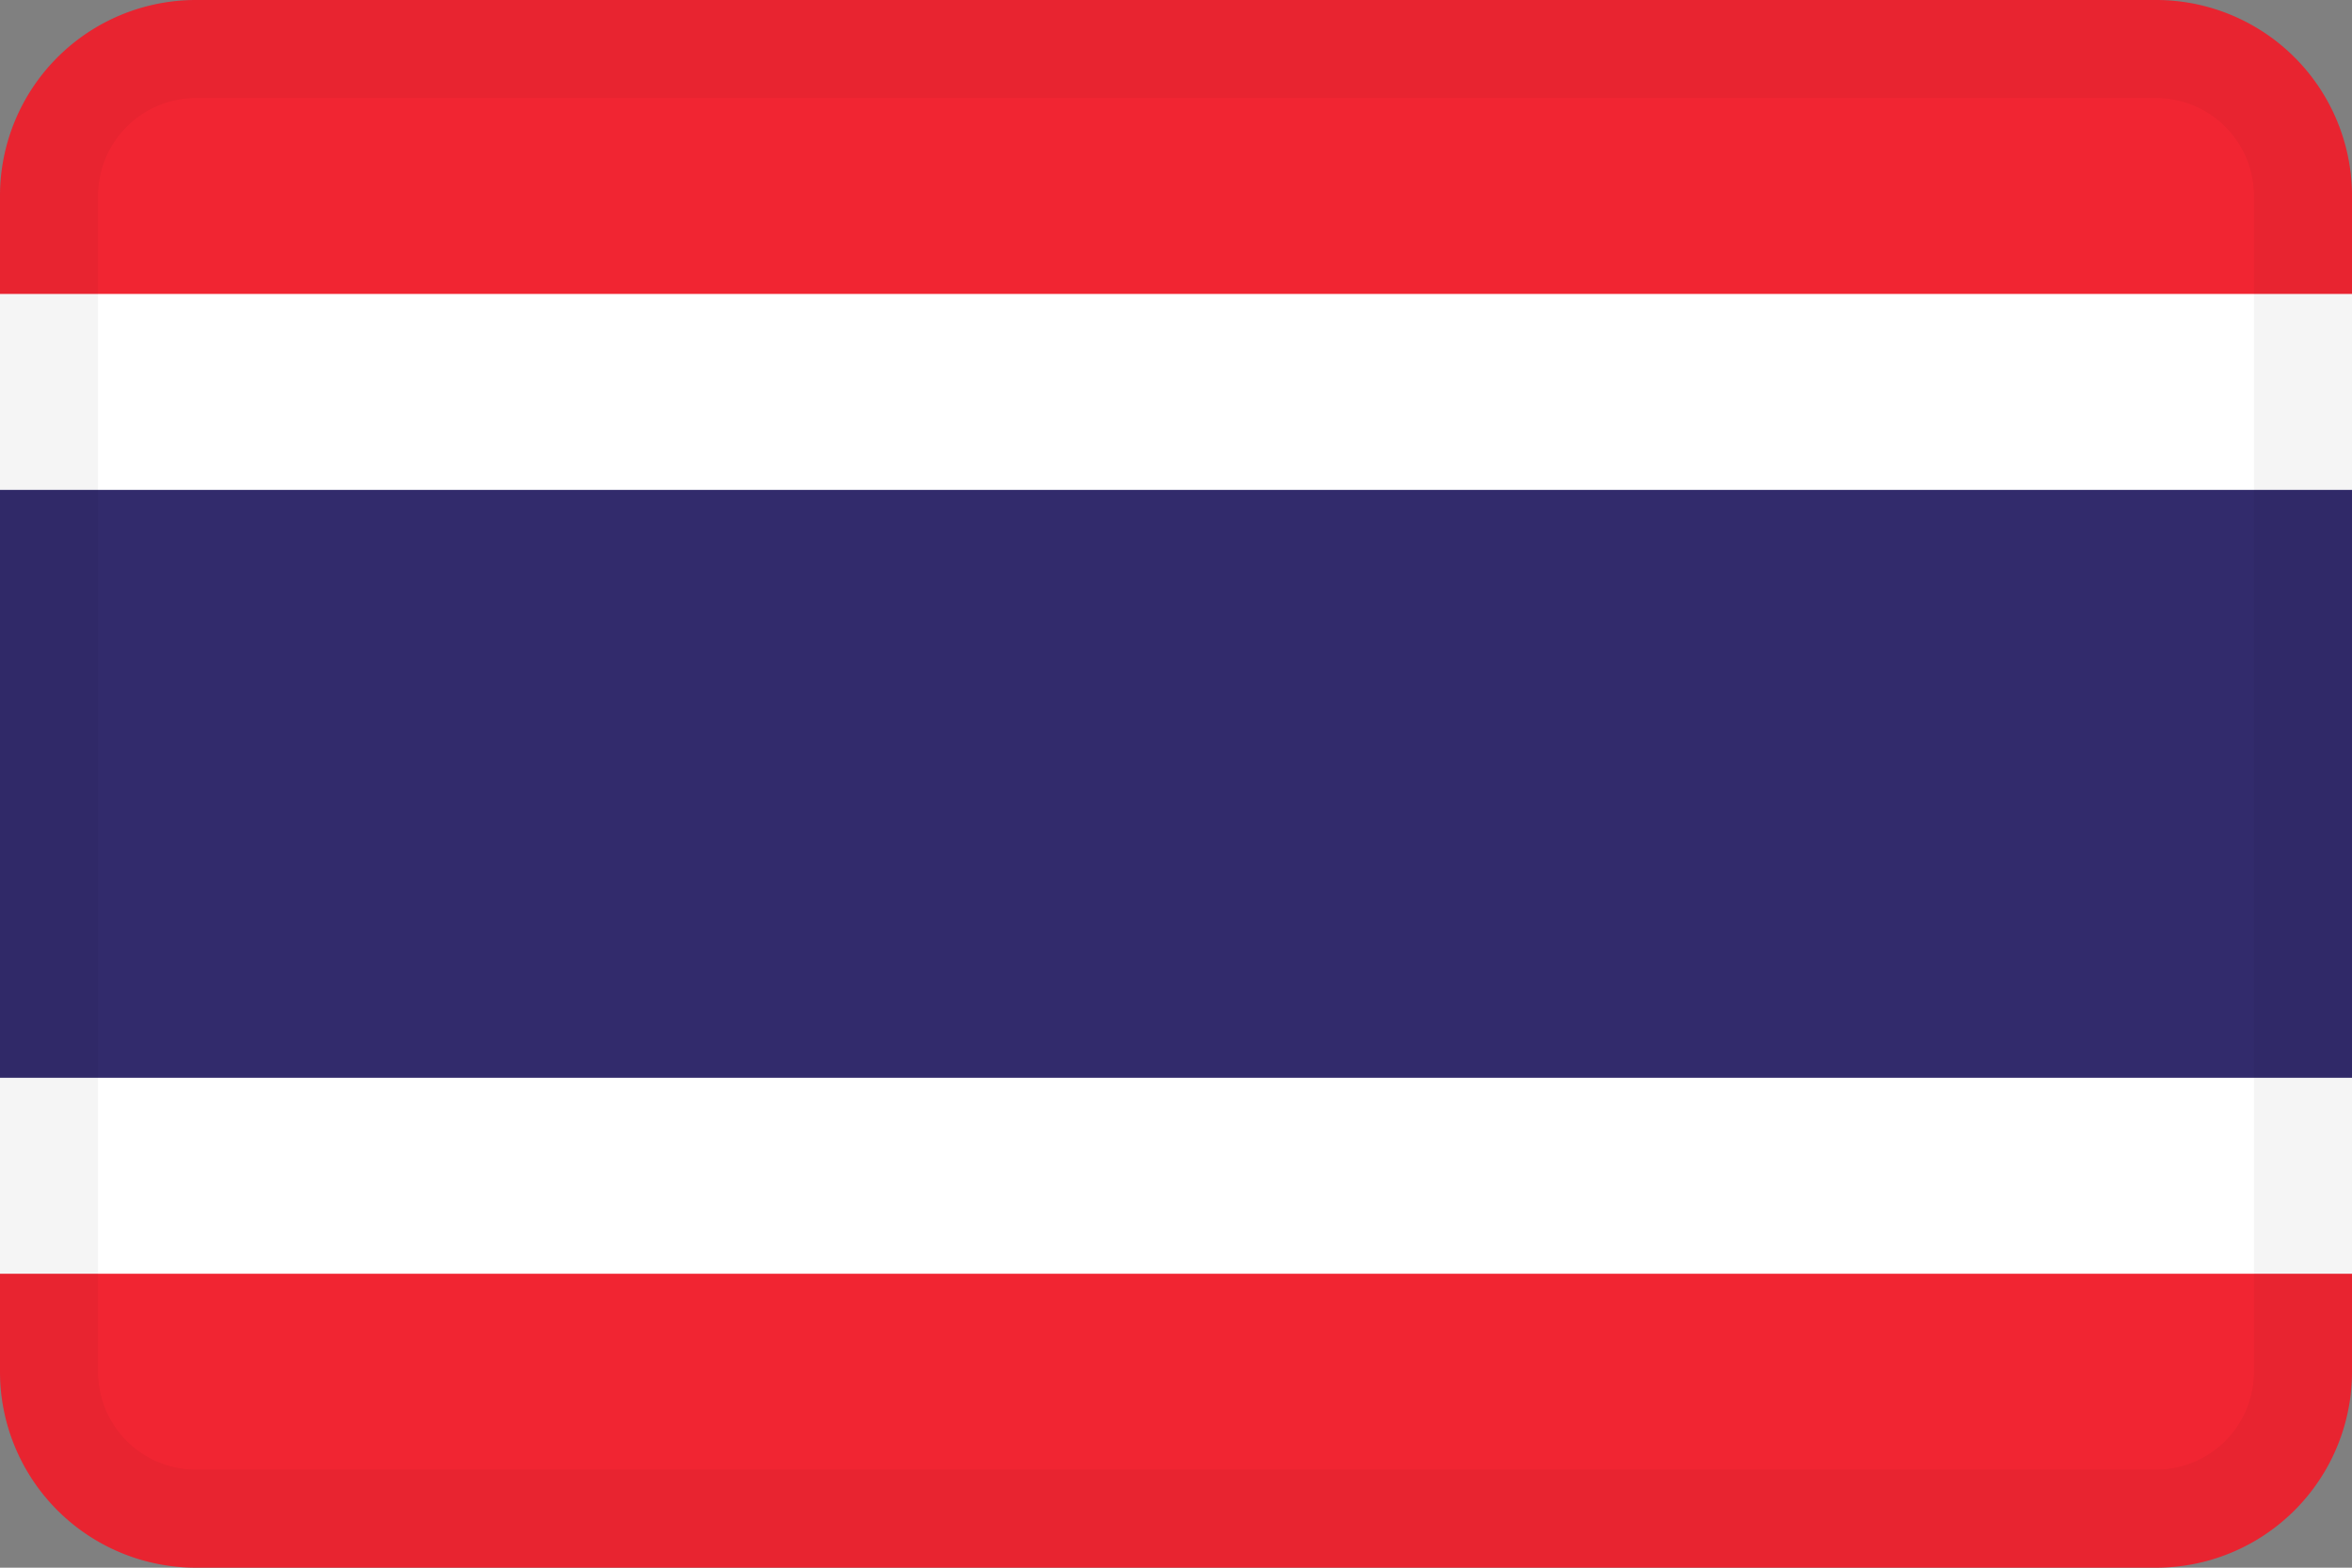 <svg width="24" height="16" fill="none" xmlns="http://www.w3.org/2000/svg"><rect width="100%" height="100%" fill="#808080" stroke="none"/><path d="M22 0H2a2 2 0 0 0-2 2v12a2 2 0 0 0 2 2h20a2 2 0 0 0 2-2V2a2 2 0 0 0-2-2Z" fill="#F12532"/><path d="M24 3H0v10h24V3Z" fill="#fff"/><path d="M24 5H0v6h24V5Z" fill="#322B6C"/><path fill-rule="evenodd" clip-rule="evenodd" d="M22 1H2a1 1 0 0 0-1 1v12a1 1 0 0 0 1 1h20a1 1 0 0 0 1-1V2a1 1 0 0 0-1-1ZM2 0a2 2 0 0 0-2 2v12a2 2 0 0 0 2 2h20a2 2 0 0 0 2-2V2a2 2 0 0 0-2-2H2Z" fill="#000" fill-opacity=".04"/></svg>